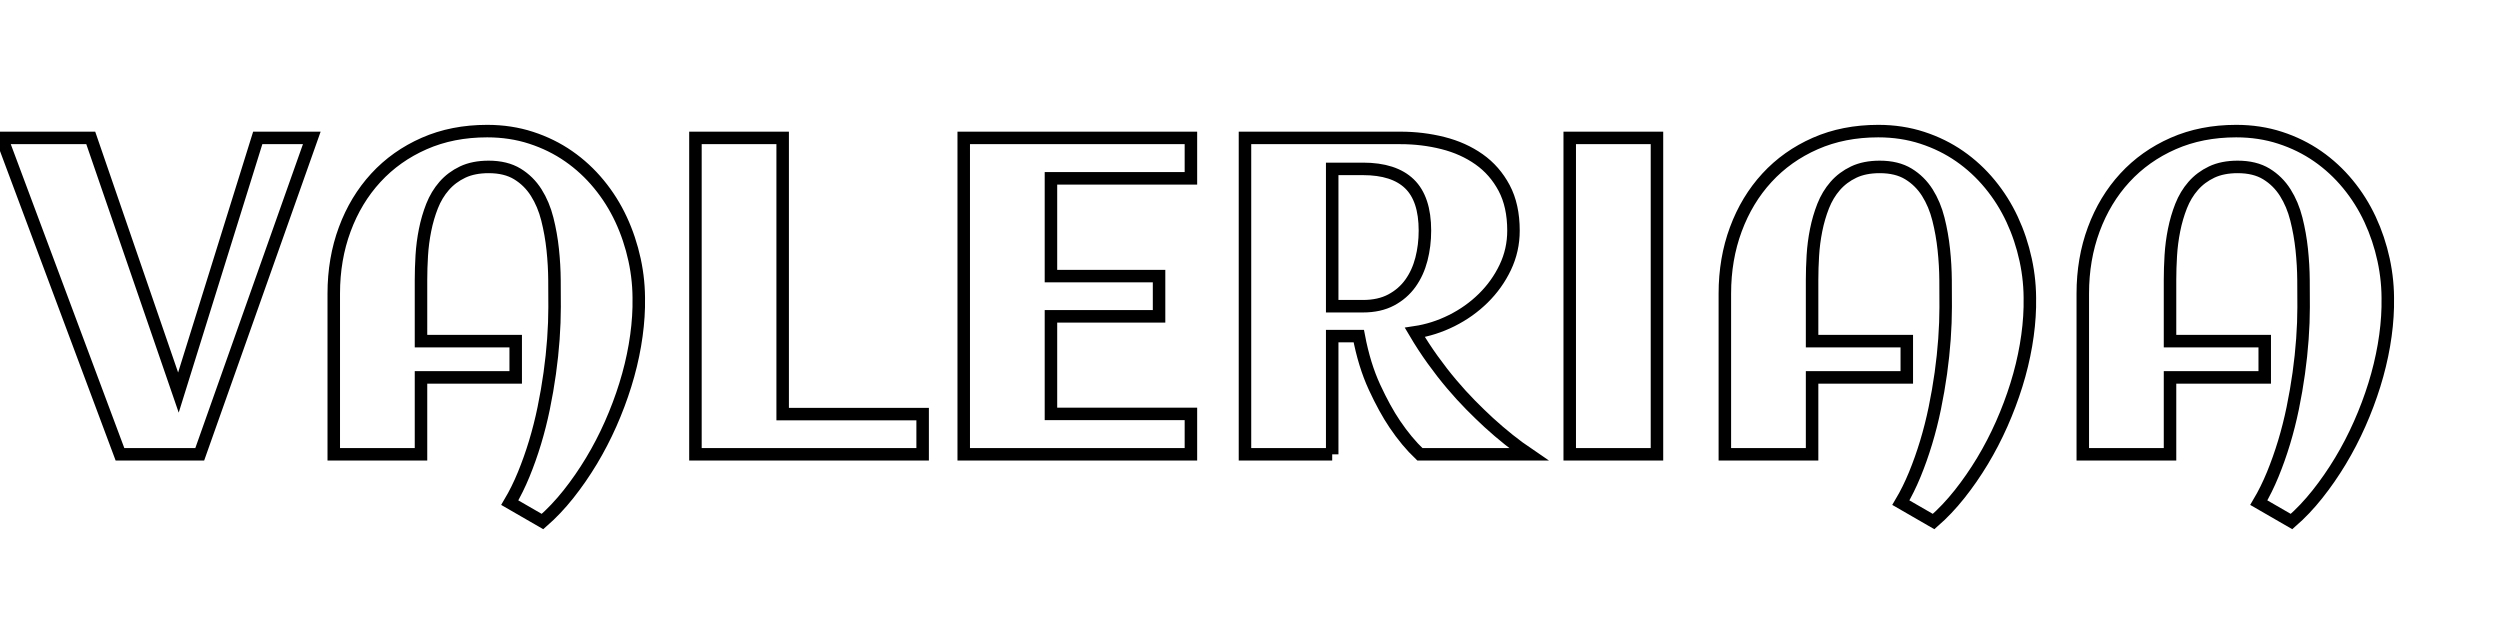 <svg xmlns="http://www.w3.org/2000/svg" xmlns:xlink="http://www.w3.org/1999/xlink" class="" app-context="doc-2d" x="0px" y="0px" width="200" height="50" jvs-fullPath="_new_1507266599325/Untitled"><title/><desc/><defs/><g id="jvs-guides" transform="matrix(1 0 0 1 0 0)"/><g id="jvs-content" enable-background="new"><g transform="matrix(1,0,0,1,0,0)" name="Layer" jvs-layer-color="#fb0094" class="jvs-layer selected"><g transform="matrix(1 0 0 1 0 0.345)"><path d="M15.979 36L9.598 36L0.141 10.688L7.260 10.688L14.273 31.061L20.619 10.688L24.943 10.688L15.979 36ZM51.100 23.889L51.100 24.223Q51.064 25.699 50.792 27.281Q50.520 28.863 50.027 30.445Q49.535 32.027 48.850 33.574Q48.164 35.121 47.312 36.536Q46.459 37.951 45.475 39.190Q44.490 40.430 43.400 41.379L40.781 39.867Q41.396 38.830 41.897 37.608Q42.398 36.387 42.803 35.051Q43.207 33.715 43.497 32.309Q43.787 30.902 43.980 29.514Q44.174 28.125 44.271 26.780Q44.367 25.436 44.367 24.223Q44.367 23.273 44.358 22.069Q44.350 20.865 44.218 19.617Q44.086 18.369 43.787 17.183Q43.488 15.996 42.899 15.064Q42.311 14.133 41.388 13.570Q40.465 13.008 39.094 13.008Q37.881 13.008 37.011 13.421Q36.141 13.834 35.534 14.528Q34.928 15.223 34.567 16.137Q34.207 17.051 34.005 18.062Q33.803 19.072 33.741 20.101Q33.680 21.129 33.680 22.043L33.680 26.947L41.256 26.947L41.256 29.848L33.680 29.848L33.680 36L26.701 36L26.701 23.133Q26.701 20.373 27.580 18Q28.459 15.627 30.067 13.878Q31.676 12.129 33.935 11.136Q36.193 10.143 38.971 10.143Q40.852 10.143 42.495 10.679Q44.139 11.215 45.492 12.155Q46.846 13.096 47.909 14.388Q48.973 15.680 49.685 17.209Q50.396 18.738 50.766 20.443Q51.135 22.148 51.100 23.889ZM73.811 36L55.635 36L55.635 10.688L62.613 10.688L62.613 32.783L73.811 32.783L73.811 36ZM95.273 36L77.098 36L77.098 10.688L95.273 10.688L95.273 13.922L84.076 13.922L84.076 21.744L92.725 21.744L92.725 24.961L84.076 24.961L84.076 32.766L95.273 32.766L95.273 36ZM106.576 36L99.598 36L99.598 10.688L112.043 10.688Q113.801 10.688 115.436 11.101Q117.070 11.514 118.327 12.401Q119.584 13.289 120.331 14.695Q121.078 16.102 121.078 18.105Q121.078 19.670 120.419 21.050Q119.760 22.430 118.661 23.511Q117.563 24.592 116.139 25.304Q114.715 26.016 113.186 26.244Q113.871 27.404 114.618 28.441Q115.365 29.479 116.130 30.384Q116.895 31.289 117.650 32.054Q118.406 32.818 119.092 33.451Q120.709 34.928 122.291 36L113.590 36Q112.535 34.998 111.586 33.592Q110.777 32.396 109.960 30.630Q109.143 28.863 108.703 26.543L106.576 26.543L106.576 36M113.994 18.105Q113.994 15.557 112.755 14.361Q111.516 13.166 109.037 13.166L106.576 13.166L106.576 24.152L109.037 24.152Q110.355 24.152 111.296 23.651Q112.236 23.150 112.834 22.315Q113.432 21.480 113.713 20.391Q113.994 19.301 113.994 18.105ZM132.557 36L125.578 36L125.578 10.688L132.557 10.688L132.557 36ZM162.387 23.889L162.387 24.223Q162.352 25.699 162.079 27.281Q161.807 28.863 161.314 30.445Q160.822 32.027 160.137 33.574Q159.451 35.121 158.599 36.536Q157.746 37.951 156.762 39.190Q155.777 40.430 154.688 41.379L152.068 39.867Q152.684 38.830 153.185 37.608Q153.686 36.387 154.090 35.051Q154.494 33.715 154.784 32.309Q155.074 30.902 155.268 29.514Q155.461 28.125 155.558 26.780Q155.654 25.436 155.654 24.223Q155.654 23.273 155.646 22.069Q155.637 20.865 155.505 19.617Q155.373 18.369 155.074 17.183Q154.775 15.996 154.187 15.064Q153.598 14.133 152.675 13.570Q151.752 13.008 150.381 13.008Q149.168 13.008 148.298 13.421Q147.428 13.834 146.821 14.528Q146.215 15.223 145.854 16.137Q145.494 17.051 145.292 18.062Q145.090 19.072 145.028 20.101Q144.967 21.129 144.967 22.043L144.967 26.947L152.543 26.947L152.543 29.848L144.967 29.848L144.967 36L137.988 36L137.988 23.133Q137.988 20.373 138.867 18Q139.746 15.627 141.354 13.878Q142.963 12.129 145.222 11.136Q147.480 10.143 150.258 10.143Q152.139 10.143 153.782 10.679Q155.426 11.215 156.779 12.155Q158.133 13.096 159.196 14.388Q160.260 15.680 160.972 17.209Q161.684 18.738 162.053 20.443Q162.422 22.148 162.387 23.889ZM191.021 23.889L191.021 24.223Q190.986 25.699 190.714 27.281Q190.441 28.863 189.949 30.445Q189.457 32.027 188.771 33.574Q188.086 35.121 187.233 36.536Q186.381 37.951 185.396 39.190Q184.412 40.430 183.322 41.379L180.703 39.867Q181.318 38.830 181.819 37.608Q182.320 36.387 182.725 35.051Q183.129 33.715 183.419 32.309Q183.709 30.902 183.902 29.514Q184.096 28.125 184.192 26.780Q184.289 25.436 184.289 24.223Q184.289 23.273 184.280 22.069Q184.271 20.865 184.140 19.617Q184.008 18.369 183.709 17.183Q183.410 15.996 182.821 15.064Q182.232 14.133 181.310 13.570Q180.387 13.008 179.016 13.008Q177.803 13.008 176.933 13.421Q176.063 13.834 175.456 14.528Q174.850 15.223 174.489 16.137Q174.129 17.051 173.927 18.062Q173.725 19.072 173.663 20.101Q173.602 21.129 173.602 22.043L173.602 26.947L181.178 26.947L181.178 29.848L173.602 29.848L173.602 36L166.623 36L166.623 23.133Q166.623 20.373 167.502 18Q168.381 15.627 169.989 13.878Q171.598 12.129 173.856 11.136Q176.115 10.143 178.893 10.143Q180.773 10.143 182.417 10.679Q184.061 11.215 185.414 12.155Q186.768 13.096 187.831 14.388Q188.895 15.680 189.606 17.209Q190.318 18.738 190.688 20.443Q191.057 22.148 191.021 23.889Z" stroke-width="1" stroke="#000000" fill="none"/></g></g></g></svg>